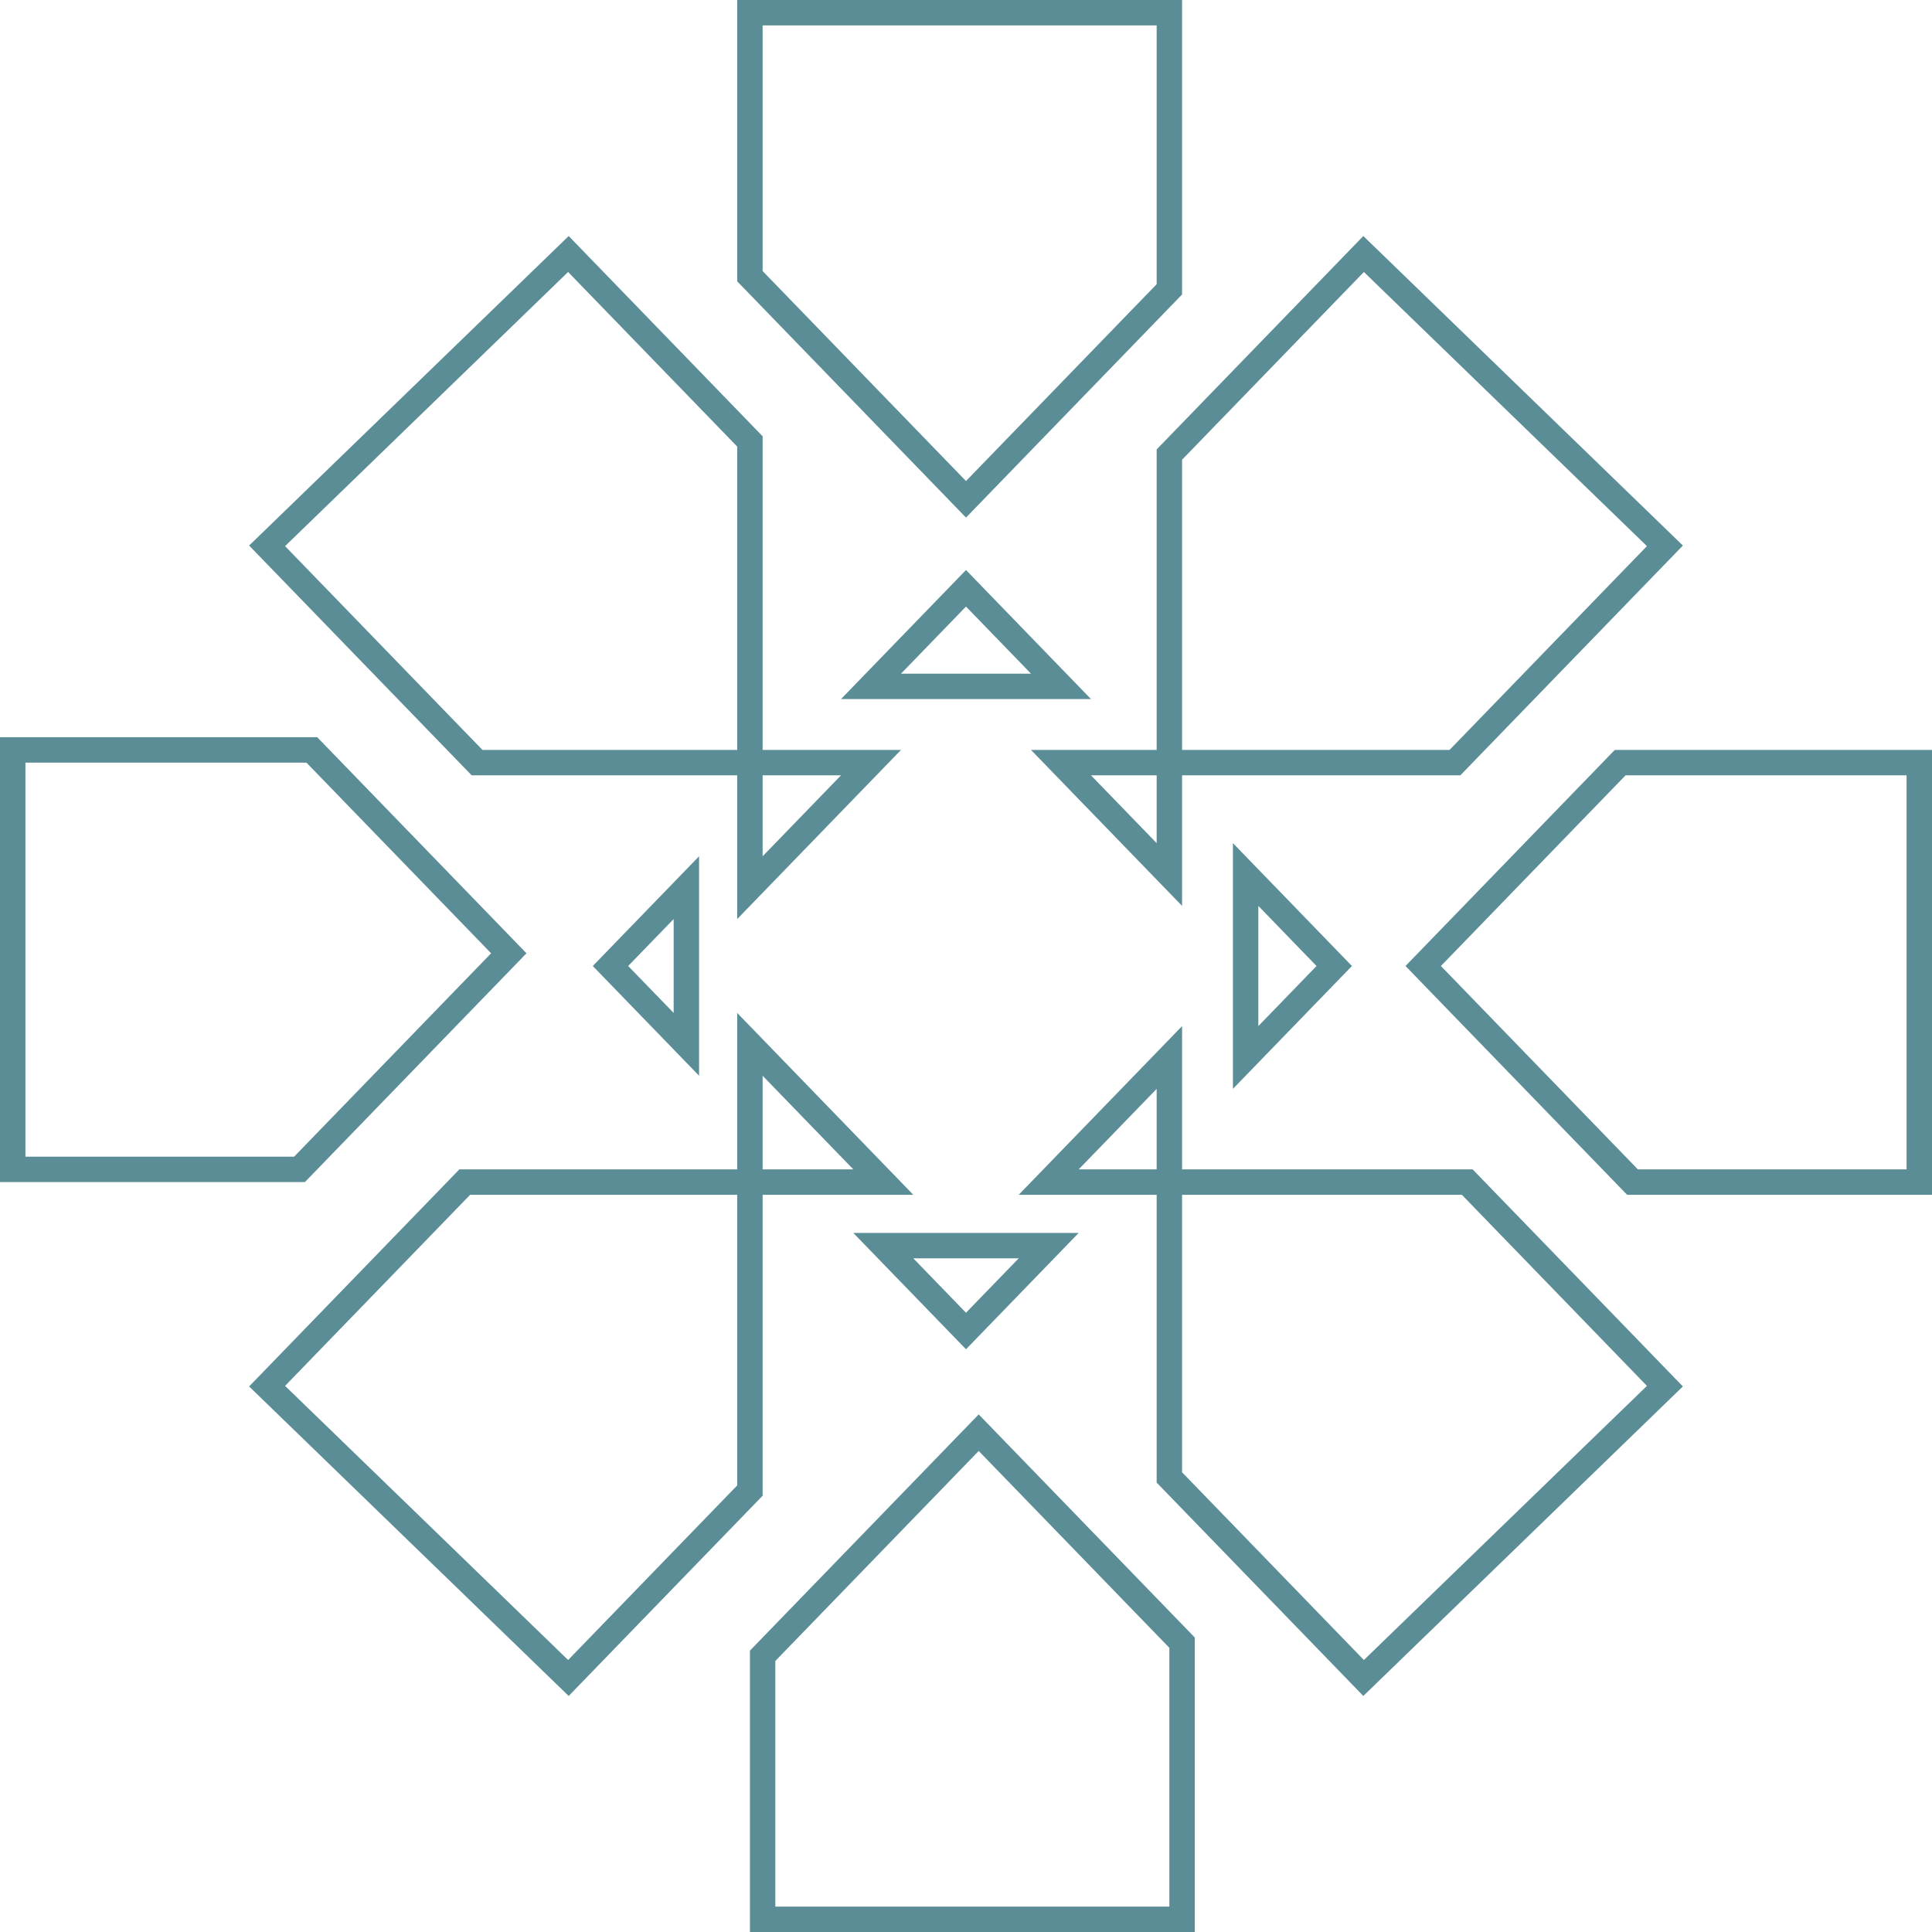 <svg xmlns="http://www.w3.org/2000/svg" xmlns:xlink="http://www.w3.org/1999/xlink" xmlns:a="http://ns.adobe.com/AdobeSVGViewerExtensions/3.0/" version="1.2" baseProfile="tiny" x="0px" y="0px" width="152px" height="152px" viewBox="0 0 152 152" xml:space="preserve">
<defs>
</defs>
<path fill="#5B8D96" d="M58 72.306V59h12.887L58 72.306z M60 61v6.366L66.166 61H60z"/>
<path fill="#5B8D96" d="M93 71.272L81.113 59H93V71.272z M85.834 61L91 66.333V61H85.834z"/>
<path fill="#5B8D96" d="M85.834 55h-19.668L76 44.846L85.834 55z M70.887 53h10.226L76 47.721 L70.887 53z"/>
<path fill="#5B8D96" d="M71.854 94H58V79.694L71.854 94z M60 92h7.134L60 84.634V92z"/>
<path fill="#5B8D96" d="M55 84.634L46.637 76L55 67.366V84.634z M49.421 76L53 79.694v-7.389 L49.421 76z"/>
<path fill="#5B8D96" d="M93 94H80.146L93 80.728V94z M84.866 92H91v-6.333L84.866 92z"/>
<path fill="#5B8D96" d="M76 106.154L67.133 97h17.733L76 106.154z M71.855 99L76 103.279L80.146 99 H71.855z"/>
<path fill="#5B8D96" d="M152 94h-23.988L110.578 76l16.465-17H152V94z M128.859 92H150V61h-22.109l-14.527 15 L128.859 92z"/>
<path fill="#5B8D96" d="M23.988 93H0V58h24.957l16.464 17L23.988 93z M2 91h21.141l15.497-16L24.109 60H2 V91z"/>
<path fill="#5B8D96" d="M60 61H37.109L19.6 42.921l25.141-24.351L60 34.326V61z M37.957 59H58 V35.135L44.695 21.398L22.428 42.966L37.957 59z"/>
<path fill="#5B8D96" d="M107.259 133.43L91 116.643V92h24.859l16.541 17.079L107.259 133.43z M93 115.832l14.304 14.77l22.269-21.567L115.012 94H93V115.832z"/>
<path fill="#5B8D96" d="M94 152H59v-22.136l18-18.585l17 17.553V152z M61 150h31v-20.357l-15-15.488 l-16 16.521V150z"/>
<path fill="#5B8D96" d="M44.741 133.43l-25.142-24.351L36.141 92H60v25.675L44.741 133.43z M22.428 109.034l22.269 21.567L58 116.864V94H36.988L22.428 109.034z"/>
<path fill="#5B8D96" d="M97 85.667V66.333L106.363 76L97 85.667z M99 71.272v9.455L103.578 76 L99 71.272z"/>
<path fill="#5B8D96" d="M76 40.721L58 22.135V0h35v23.168L76 40.721z M60 21.326l16 16.52l15-15.487V2 H60V21.326z"/>
<path fill="#5B8D96" d="M114.891 61H91V35.359l16.26-16.789l25.141 24.351L114.891 61z M93 59h21.043 l15.529-16.034l-22.268-21.567L93 36.168V59z"/>
</svg>
